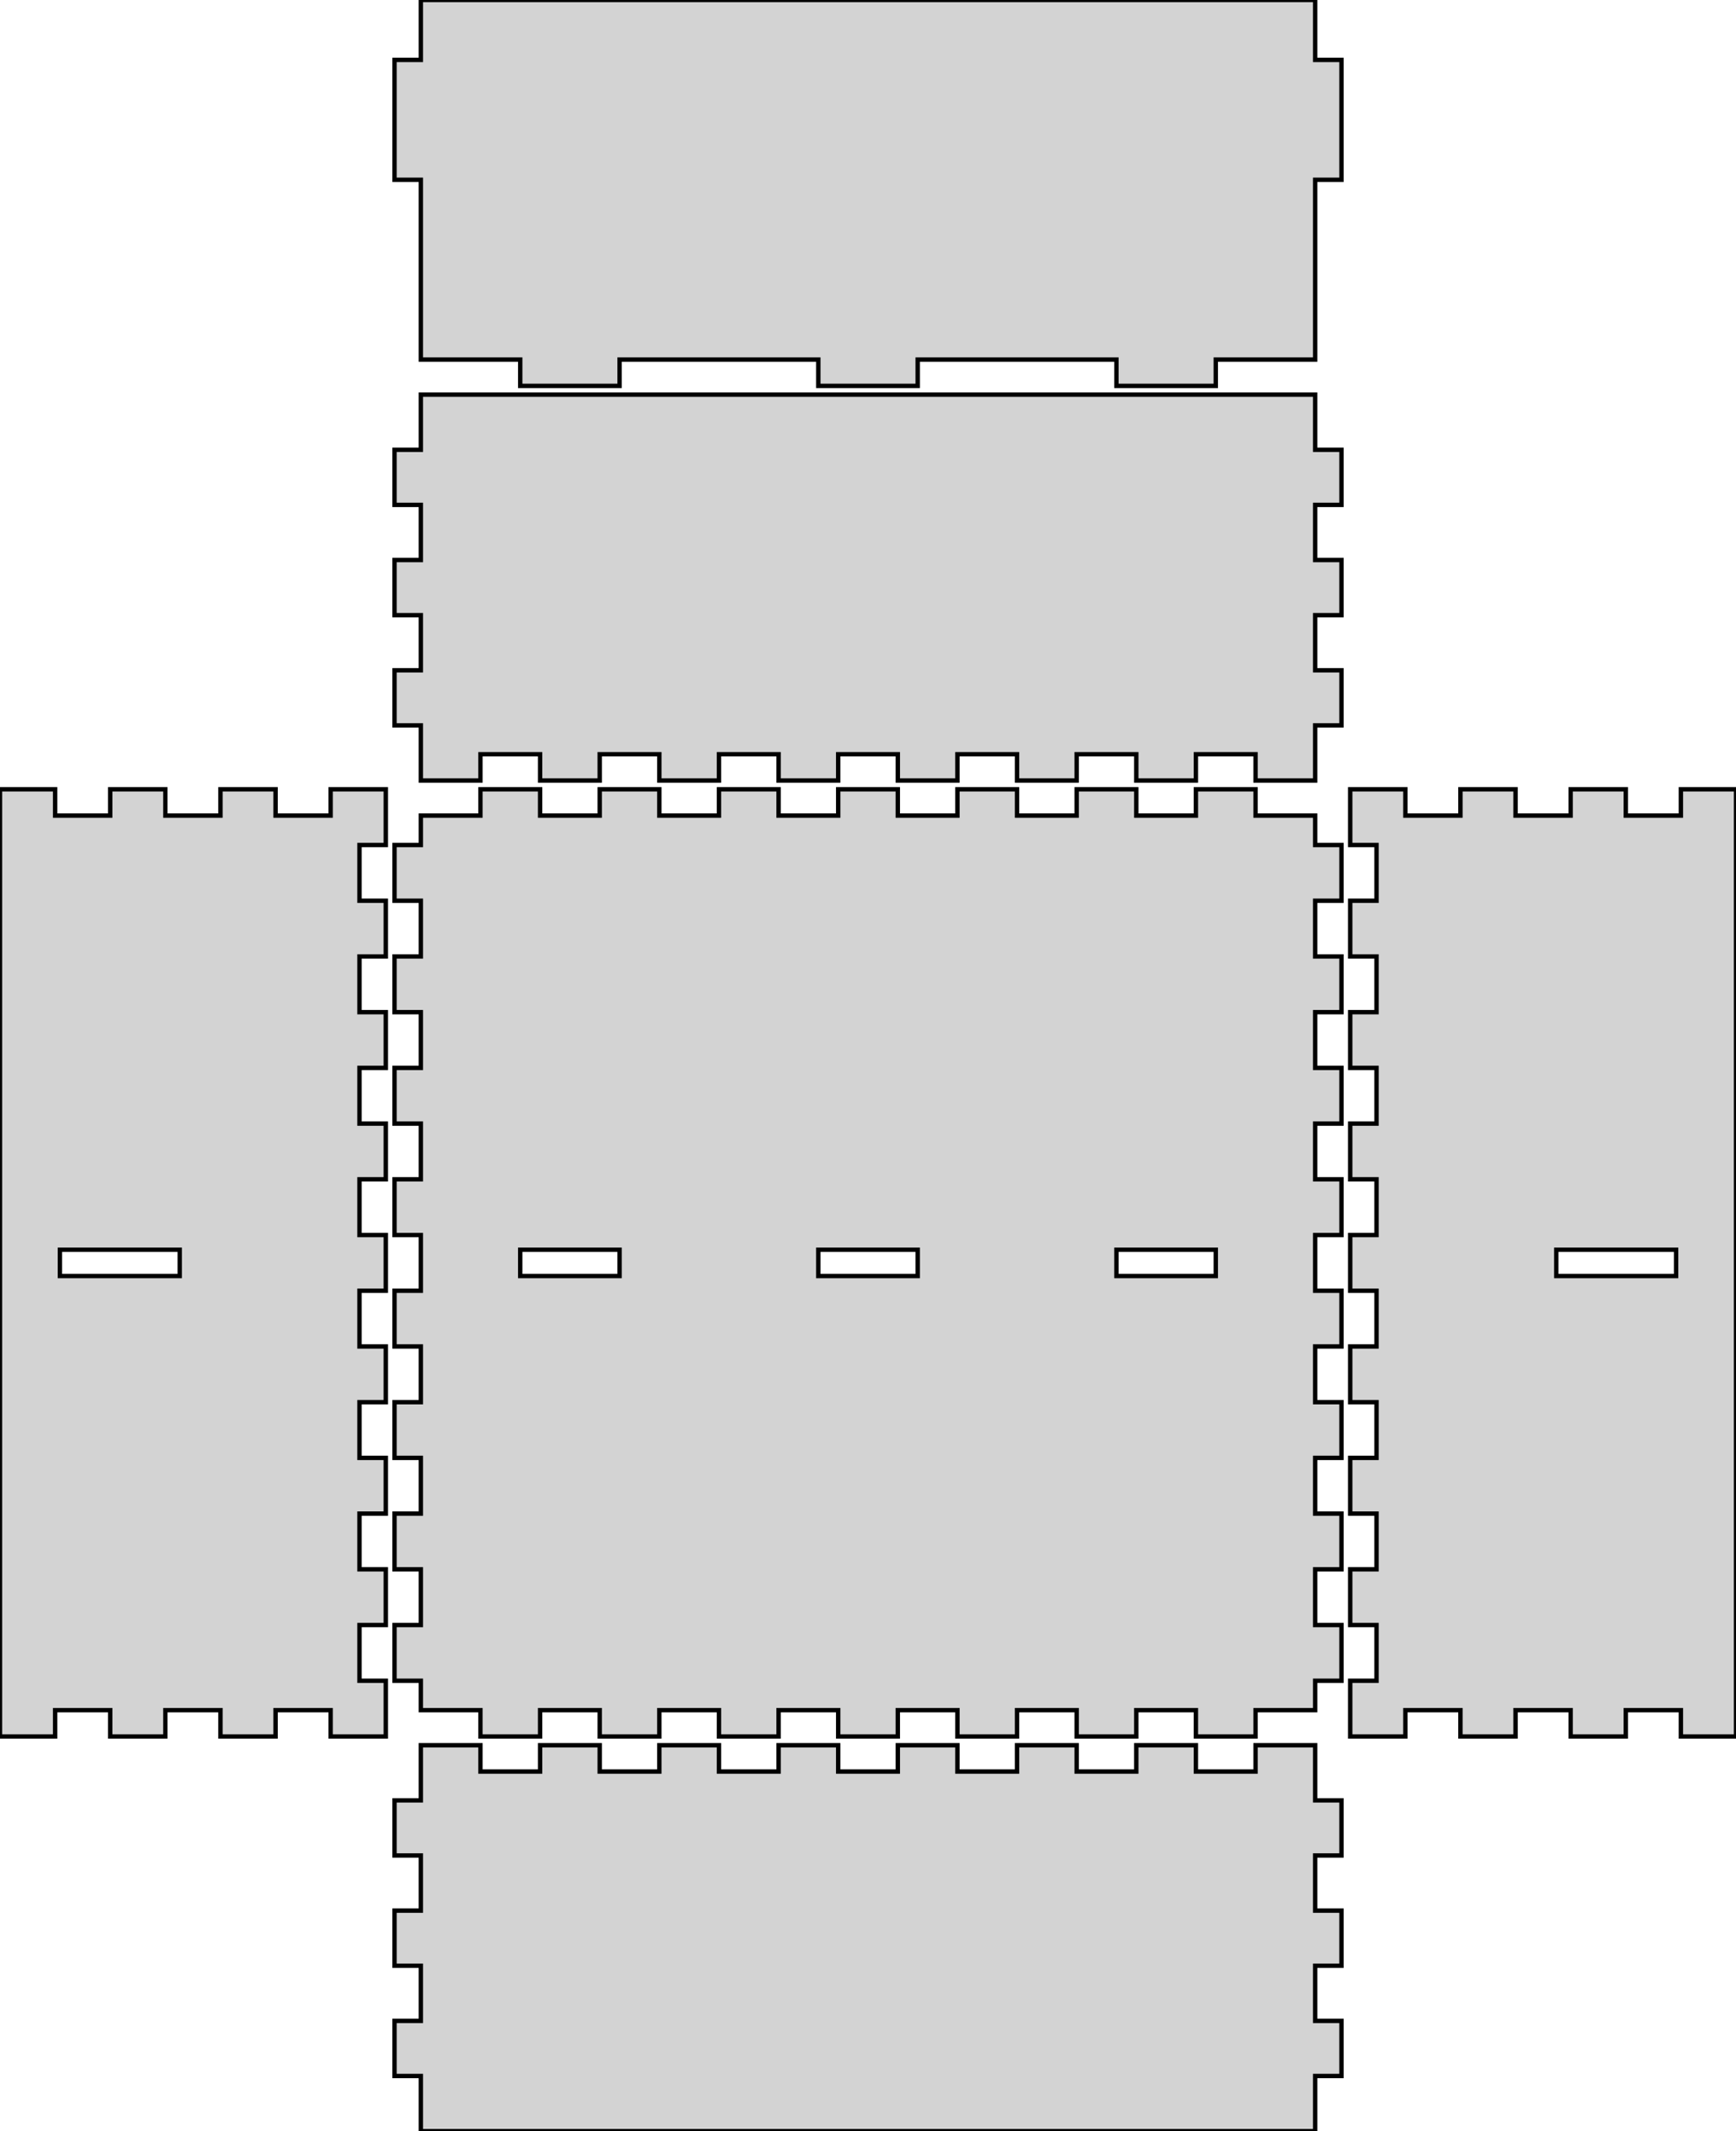<?xml version="1.0" standalone="no"?>
<!DOCTYPE svg PUBLIC "-//W3C//DTD SVG 1.1//EN" "http://www.w3.org/Graphics/SVG/1.1/DTD/svg11.dtd">
<svg width="198mm" height="243mm" viewBox="-45 -198 198 243" xmlns="http://www.w3.org/2000/svg" version="1.1">
<title>OpenSCAD Model</title>
<path d="
M 25.667,-157 L 48.333,-157 L 48.333,-154 L 59.667,-154 L 59.667,-157 L 82.333,-157
 L 82.333,-154 L 93.667,-154 L 93.667,-157 L 105,-157 L 105,-177.5 L 108,-177.5
 L 108,-191.167 L 105,-191.167 L 105,-198 L 3,-198 L 3,-191.167 L 0,-191.167
 L 0,-177.5 L 3,-177.5 L 3,-157 L 14.333,-157 L 14.333,-154 L 25.667,-154
 z
M 9.8,-112 L 16.6,-112 L 16.6,-109 L 23.4,-109 L 23.4,-112 L 30.2,-112
 L 30.2,-109 L 37,-109 L 37,-112 L 43.8,-112 L 43.8,-109 L 50.6,-109
 L 50.6,-112 L 57.4,-112 L 57.4,-109 L 64.2,-109 L 64.2,-112 L 71,-112
 L 71,-109 L 77.8,-109 L 77.8,-112 L 84.6,-112 L 84.6,-109 L 91.4,-109
 L 91.4,-112 L 98.2,-112 L 98.2,-109 L 105,-109 L 105,-115.286 L 108,-115.286
 L 108,-121.571 L 105,-121.571 L 105,-127.857 L 108,-127.857 L 108,-134.143 L 105,-134.143
 L 105,-140.429 L 108,-140.429 L 108,-146.714 L 105,-146.714 L 105,-153 L 3,-153
 L 3,-146.714 L 0,-146.714 L 0,-140.429 L 3,-140.429 L 3,-134.143 L 0,-134.143
 L 0,-127.857 L 3,-127.857 L 3,-121.571 L 0,-121.571 L 0,-115.286 L 3,-115.286
 L 3,-109 L 9.8,-109 z
M 115.286,-3 L 121.571,-3 L 121.571,-0 L 127.857,-0 L 127.857,-3 L 134.143,-3
 L 134.143,-0 L 140.429,-0 L 140.429,-3 L 146.714,-3 L 146.714,-0 L 153,-0
 L 153,-108 L 146.714,-108 L 146.714,-105 L 140.429,-105 L 140.429,-108 L 134.143,-108
 L 134.143,-105 L 127.857,-105 L 127.857,-108 L 121.571,-108 L 121.571,-105 L 115.286,-105
 L 115.286,-108 L 109,-108 L 109,-101.647 L 112,-101.647 L 112,-95.294 L 109,-95.294
 L 109,-88.941 L 112,-88.941 L 112,-82.588 L 109,-82.588 L 109,-76.235 L 112,-76.235
 L 112,-69.882 L 109,-69.882 L 109,-63.529 L 112,-63.529 L 112,-57.176 L 109,-57.176
 L 109,-50.824 L 112,-50.824 L 112,-44.471 L 109,-44.471 L 109,-38.118 L 112,-38.118
 L 112,-31.765 L 109,-31.765 L 109,-25.412 L 112,-25.412 L 112,-19.059 L 109,-19.059
 L 109,-12.706 L 112,-12.706 L 112,-6.353 L 109,-6.353 L 109,-0 L 115.286,-0
 z
M 132.5,-52.5 L 132.5,-55.5 L 146.167,-55.5 L 146.167,-52.5 z
M -38.714,-3 L -32.429,-3 L -32.429,-0 L -26.143,-0 L -26.143,-3 L -19.857,-3
 L -19.857,-0 L -13.571,-0 L -13.571,-3 L -7.286,-3 L -7.286,-0 L -1,-0
 L -1,-6.353 L -4,-6.353 L -4,-12.706 L -1,-12.706 L -1,-19.059 L -4,-19.059
 L -4,-25.412 L -1,-25.412 L -1,-31.765 L -4,-31.765 L -4,-38.118 L -1,-38.118
 L -1,-44.471 L -4,-44.471 L -4,-50.824 L -1,-50.824 L -1,-57.176 L -4,-57.176
 L -4,-63.529 L -1,-63.529 L -1,-69.882 L -4,-69.882 L -4,-76.235 L -1,-76.235
 L -1,-82.588 L -4,-82.588 L -4,-88.941 L -1,-88.941 L -1,-95.294 L -4,-95.294
 L -4,-101.647 L -1,-101.647 L -1,-108 L -7.286,-108 L -7.286,-105 L -13.571,-105
 L -13.571,-108 L -19.857,-108 L -19.857,-105 L -26.143,-105 L -26.143,-108 L -32.429,-108
 L -32.429,-105 L -38.714,-105 L -38.714,-108 L -45,-108 L -45,-0 L -38.714,-0
 z
M -38.167,-52.5 L -38.167,-55.5 L -24.5,-55.5 L -24.5,-52.5 z
M 16.6,-3 L 23.4,-3 L 23.4,-0 L 30.2,-0 L 30.2,-3 L 37,-3
 L 37,-0 L 43.8,-0 L 43.8,-3 L 50.6,-3 L 50.6,-0 L 57.4,-0
 L 57.4,-3 L 64.2,-3 L 64.2,-0 L 71,-0 L 71,-3 L 77.8,-3
 L 77.8,-0 L 84.6,-0 L 84.6,-3 L 91.4,-3 L 91.4,-0 L 98.2,-0
 L 98.2,-3 L 105,-3 L 105,-6.353 L 108,-6.353 L 108,-12.706 L 105,-12.706
 L 105,-19.059 L 108,-19.059 L 108,-25.412 L 105,-25.412 L 105,-31.765 L 108,-31.765
 L 108,-38.118 L 105,-38.118 L 105,-44.471 L 108,-44.471 L 108,-50.824 L 105,-50.824
 L 105,-57.176 L 108,-57.176 L 108,-63.529 L 105,-63.529 L 105,-69.882 L 108,-69.882
 L 108,-76.235 L 105,-76.235 L 105,-82.588 L 108,-82.588 L 108,-88.941 L 105,-88.941
 L 105,-95.294 L 108,-95.294 L 108,-101.647 L 105,-101.647 L 105,-105 L 98.2,-105
 L 98.2,-108 L 91.4,-108 L 91.4,-105 L 84.6,-105 L 84.6,-108 L 77.8,-108
 L 77.8,-105 L 71,-105 L 71,-108 L 64.2,-108 L 64.2,-105 L 57.4,-105
 L 57.4,-108 L 50.6,-108 L 50.6,-105 L 43.8,-105 L 43.8,-108 L 37,-108
 L 37,-105 L 30.2,-105 L 30.2,-108 L 23.4,-108 L 23.4,-105 L 16.6,-105
 L 16.6,-108 L 9.8,-108 L 9.8,-105 L 3,-105 L 3,-101.647 L 0,-101.647
 L 0,-95.294 L 3,-95.294 L 3,-88.941 L 0,-88.941 L 0,-82.588 L 3,-82.588
 L 3,-76.235 L 0,-76.235 L 0,-69.882 L 3,-69.882 L 3,-63.529 L 0,-63.529
 L 0,-57.176 L 3,-57.176 L 3,-50.824 L 0,-50.824 L 0,-44.471 L 3,-44.471
 L 3,-38.118 L 0,-38.118 L 0,-31.765 L 3,-31.765 L 3,-25.412 L 0,-25.412
 L 0,-19.059 L 3,-19.059 L 3,-12.706 L 0,-12.706 L 0,-6.353 L 3,-6.353
 L 3,-3 L 9.8,-3 L 9.8,-0 L 16.6,-0 z
M 14.333,-52.5 L 14.333,-55.5 L 25.667,-55.5 L 25.667,-52.5 z
M 48.333,-52.5 L 48.333,-55.5 L 59.667,-55.5 L 59.667,-52.5 z
M 82.333,-52.5 L 82.333,-55.5 L 93.667,-55.5 L 93.667,-52.5 z
M 105,38.714 L 108,38.714 L 108,32.429 L 105,32.429 L 105,26.143 L 108,26.143
 L 108,19.857 L 105,19.857 L 105,13.571 L 108,13.571 L 108,7.286 L 105,7.286
 L 105,1 L 98.2,1 L 98.2,4 L 91.4,4 L 91.4,1 L 84.6,1
 L 84.6,4 L 77.8,4 L 77.8,1 L 71,1 L 71,4 L 64.2,4
 L 64.2,1 L 57.4,1 L 57.4,4 L 50.6,4 L 50.6,1 L 43.8,1
 L 43.8,4 L 37,4 L 37,1 L 30.2,1 L 30.2,4 L 23.4,4
 L 23.4,1 L 16.6,1 L 16.6,4 L 9.8,4 L 9.8,1 L 3,1
 L 3,7.286 L 0,7.286 L 0,13.571 L 3,13.571 L 3,19.857 L 0,19.857
 L 0,26.143 L 3,26.143 L 3,32.429 L 0,32.429 L 0,38.714 L 3,38.714
 L 3,45 L 105,45 z
" stroke="black" fill="lightgray" stroke-width="0.5"/>
</svg>
